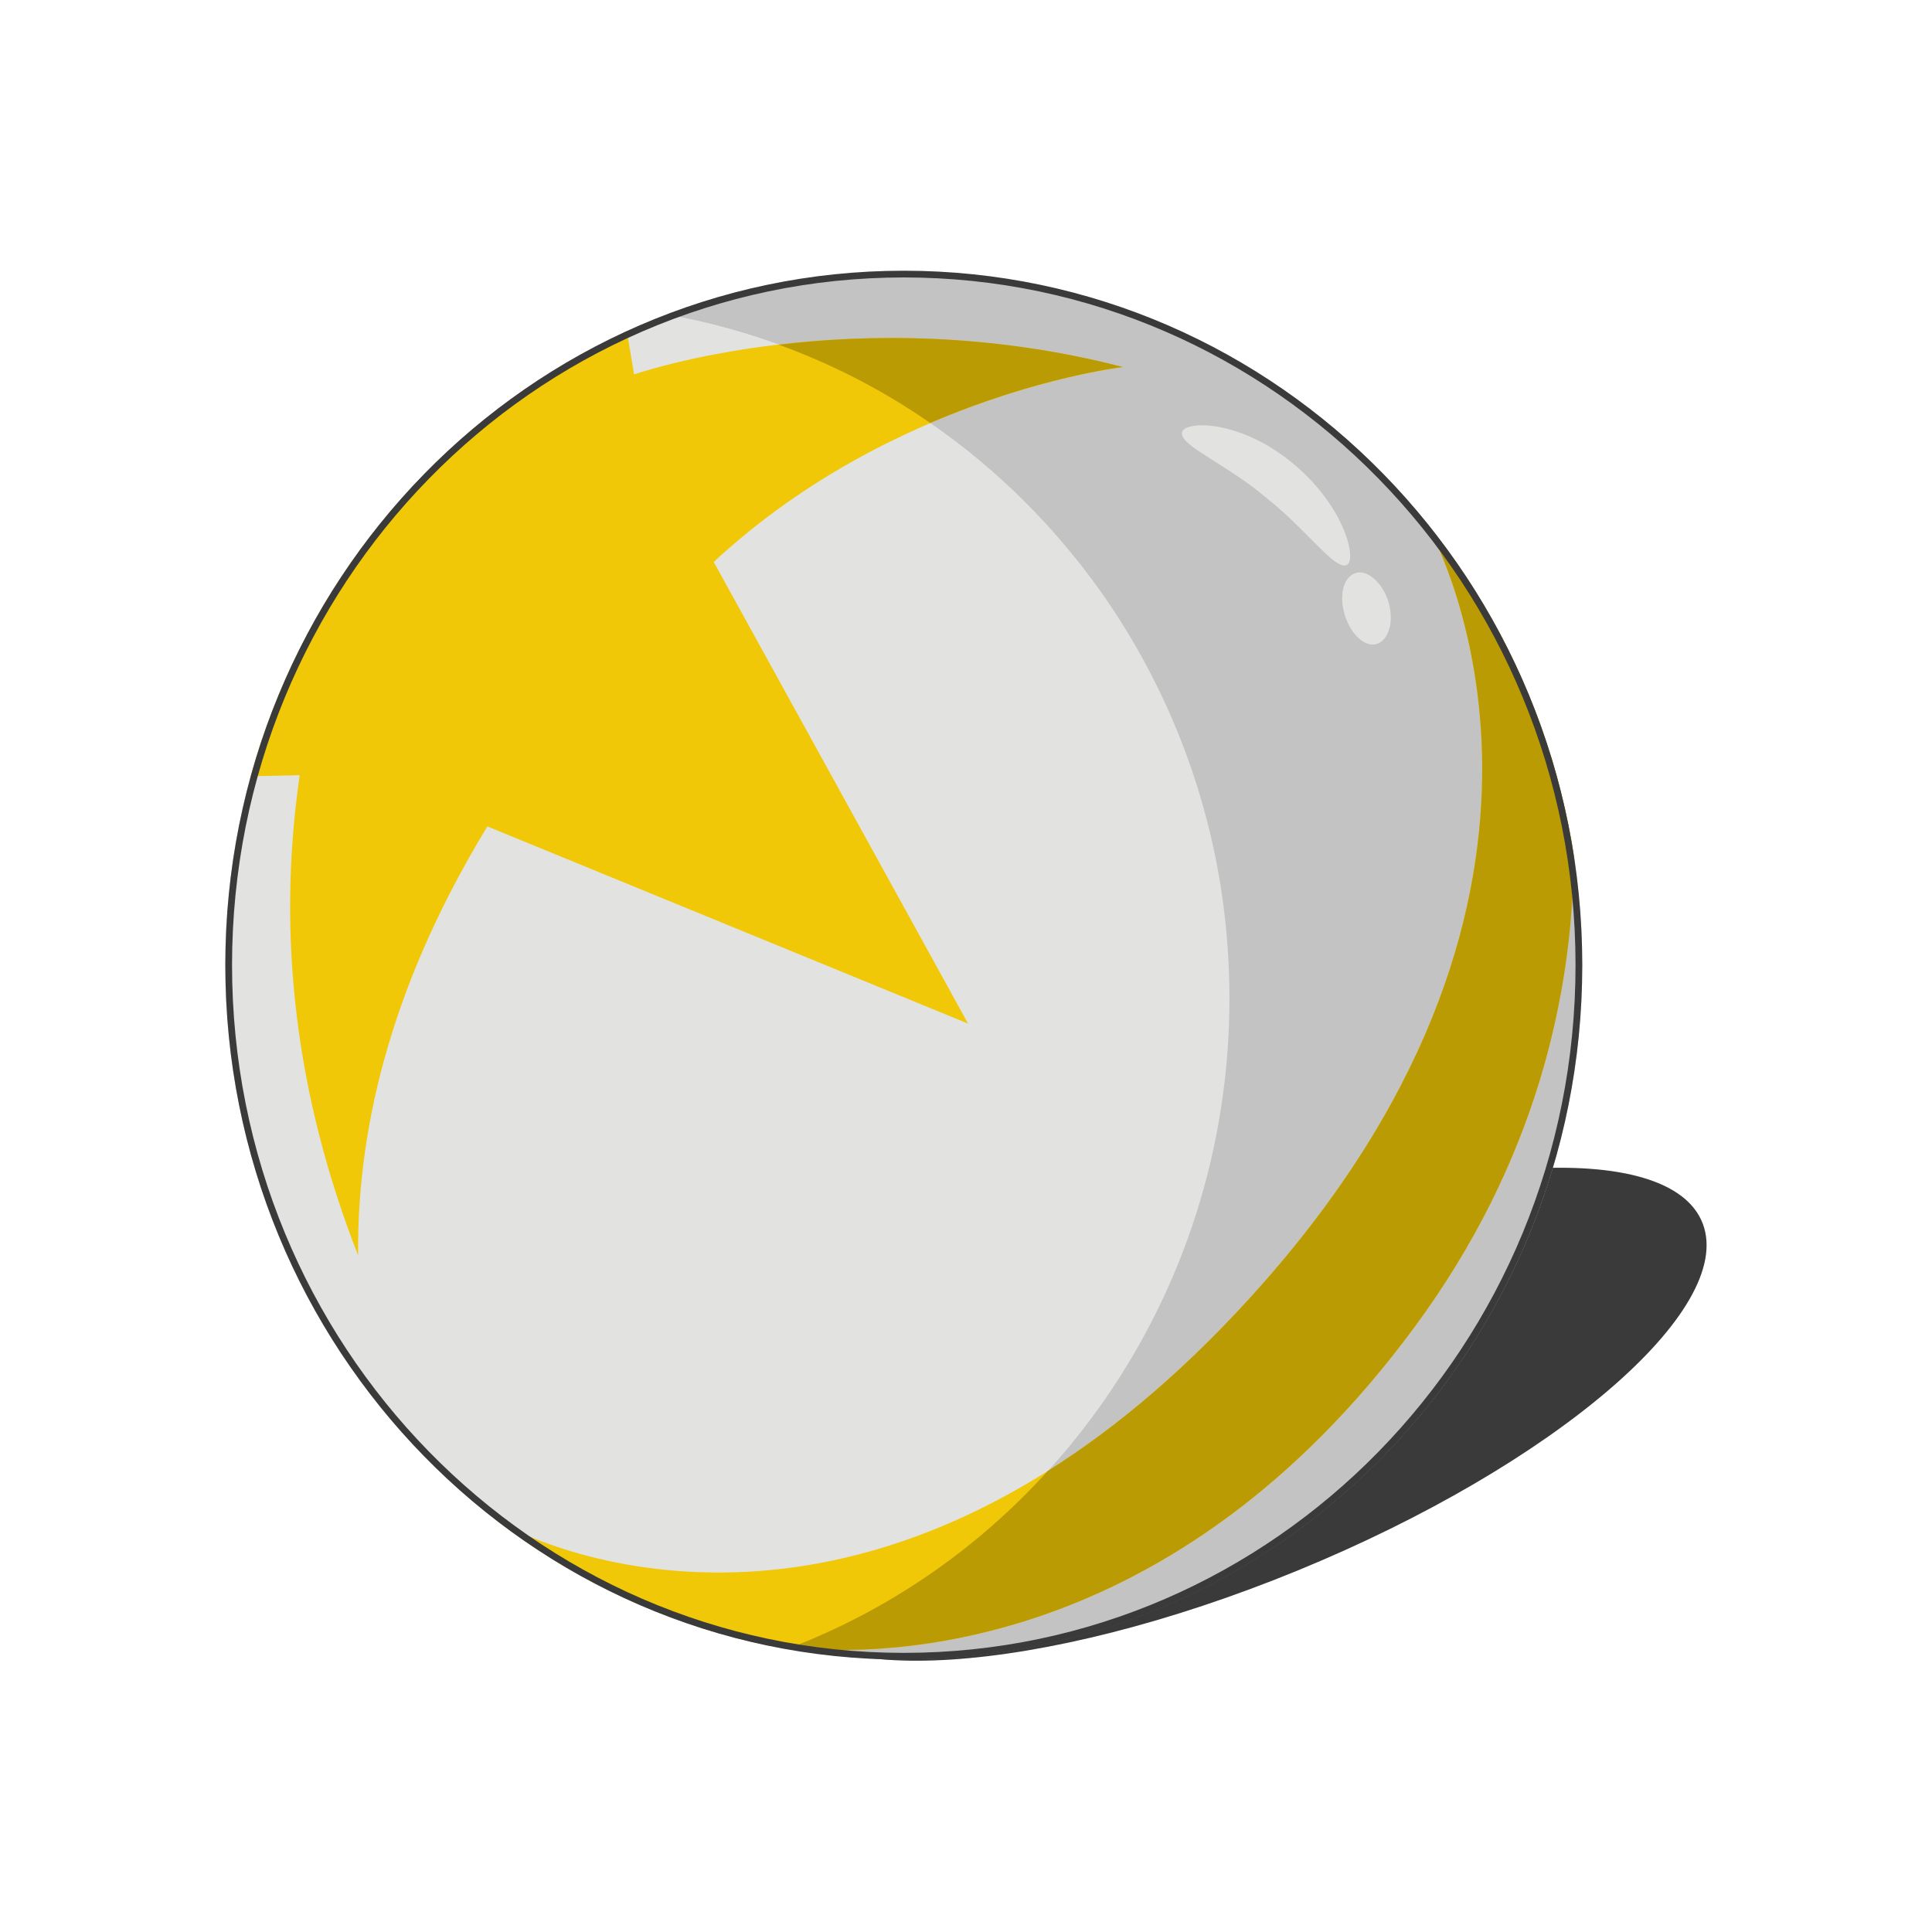 <svg width="1149" height="1149" viewBox="0 0 1149 1149" fill="none" xmlns="http://www.w3.org/2000/svg">
<path d="M771.699 934.033C619.097 996.631 479.578 1005.76 460.068 954.42C440.558 903.083 548.445 810.715 701.042 748.118C853.64 685.52 993.162 676.389 1012.67 727.73C1032.18 779.072 924.291 871.435 771.699 934.033Z" fill="#3A3A3A"/>
<path d="M940.971 574.06C940.971 801.96 760.373 986.792 537.437 986.792C513.933 986.792 490.865 984.751 468.528 980.66C462.978 979.783 457.578 978.76 452.174 977.596C451.737 977.45 451.591 977.45 451.297 977.45C451.155 977.301 451.01 977.301 450.86 977.301C393.632 964.455 340.926 939.197 295.667 904.451C246.614 866.783 206.173 818.019 177.995 761.814C149.963 705.459 134.05 641.659 134.05 574.06C134.05 535.081 139.306 497.41 149.088 461.642C181.791 343.388 264.717 246.591 372.899 197.098C380.783 193.45 388.814 190.093 396.987 187.173C414.801 180.308 433.05 174.763 452.028 170.673C479.624 164.541 508.238 161.33 537.437 161.33C662.412 161.33 774.091 219.439 848.118 310.541C848.118 310.541 848.118 310.541 848.118 310.686C893.23 366.165 924.326 434.193 936.009 508.802C939.214 529.967 940.971 551.869 940.971 574.06Z" fill="#C3C3C3"/>
<path d="M731.17 593.775C731.17 771.156 621.964 922.265 468.526 980.661C462.977 979.783 457.576 978.761 452.172 977.596C451.736 977.451 451.59 977.451 451.299 977.451C451.154 977.302 451.008 977.302 450.859 977.302C393.631 964.456 340.925 939.197 295.666 904.452C246.613 866.784 206.172 818.024 177.994 761.815C149.963 705.457 134.05 641.66 134.05 574.061C134.05 535.084 139.305 497.414 149.088 461.649C181.79 343.392 264.717 246.596 372.898 197.106C380.782 193.454 388.813 190.096 396.986 187.175C493.491 204.258 578.313 256.379 638.315 330.399C660.945 358.138 679.928 389.088 694.815 422.374C709.709 455.66 720.366 491.283 726.201 528.517C729.417 549.83 731.17 571.584 731.17 593.775Z" fill="#E2E3E1"/>
<path d="M463.122 204.984C409.981 211.121 377.132 222.651 377.132 222.651L372.898 197.106C380.782 193.454 388.813 190.096 396.986 187.175C419.763 191.264 441.808 197.248 463.122 204.984Z" fill="#E2E3E1"/>
<path d="M470.133 979.929C469.547 980.224 469.11 980.515 468.528 980.66C464.878 980.074 461.373 979.492 457.869 978.615C460.933 979.052 465.023 979.492 470.133 979.929Z" fill="#A7D93E"/>
<path d="M424.471 334.2L575.748 608.768L289.847 491.488C235.929 580.15 212.249 664.938 212.969 746.571C175.905 651.894 164.324 556.718 178.248 461.026L149.16 461.658C181.831 343.366 264.747 246.616 372.83 197.159L377.111 222.689C377.111 222.689 507.727 176.906 667.859 218.342C667.859 218.342 532.534 233.931 424.471 334.2Z" fill="#F0C808"/>
<path d="M667.813 218.267C667.813 218.267 617.154 224.109 553.206 251.557C525.465 232.285 495.243 216.662 463.124 204.983C515.684 198.703 588.095 197.682 667.813 218.267Z" fill="#BA9B03"/>
<path d="M935.942 508.773C935.242 591.666 913.499 691.3 841.101 789.424C674.575 1015.23 469.917 981.009 452.12 977.538C451.801 977.474 451.533 977.428 451.331 977.382C451.127 977.336 450.994 977.317 450.924 977.293H450.902C393.674 964.494 340.993 939.258 295.705 904.516C329.255 924.141 532.151 1010.75 750.551 763.829C967.281 518.796 850.026 313.963 848.086 310.628C893.239 366.238 924.359 434.167 935.942 508.773Z" fill="#F0C808"/>
<path d="M936.009 508.797C935.273 591.727 913.523 691.295 841.105 789.405C697.888 983.578 526.633 985.478 470.133 979.928C528.969 957.301 581.233 921.092 623.136 874.814C664.161 848.973 707.084 813.059 750.589 763.855C960.239 526.759 857.311 327.33 848.704 311.559C893.523 366.894 924.327 434.635 936.009 508.797Z" fill="#BA9B03"/>
<path d="M799.436 336.31C791.871 336.31 776.528 314.705 753.308 296.212C729.74 276.251 703.529 265.9 702.935 258.033C702.507 255.032 707.146 252.932 714.843 252.932C727.437 252.932 748.217 258.567 768.332 275.125C800.788 301.682 807.649 335.178 800.271 336.217C800.002 336.283 799.727 336.31 799.436 336.31Z" fill="#E2E3E1"/>
<path d="M816.449 383.348C815.834 383.348 815.203 383.277 814.568 383.135C806.711 381.319 800.639 371.494 798.727 361.573C796.977 351.575 799.739 342.406 806.848 340.606C807.413 340.474 807.997 340.413 808.597 340.413C815.575 340.413 824.301 349.048 826.61 361.588C828.914 374.103 823.457 383.348 816.449 383.348Z" fill="#E2E3E1"/>
<path d="M537.5 163C759.199 163 939 346.967 939 574C939 801.033 759.199 985 537.5 985C315.801 985 136 801.033 136 574C136 346.967 315.801 163 537.5 163Z" stroke="#3A3A3A" stroke-width="4"/>
</svg>
